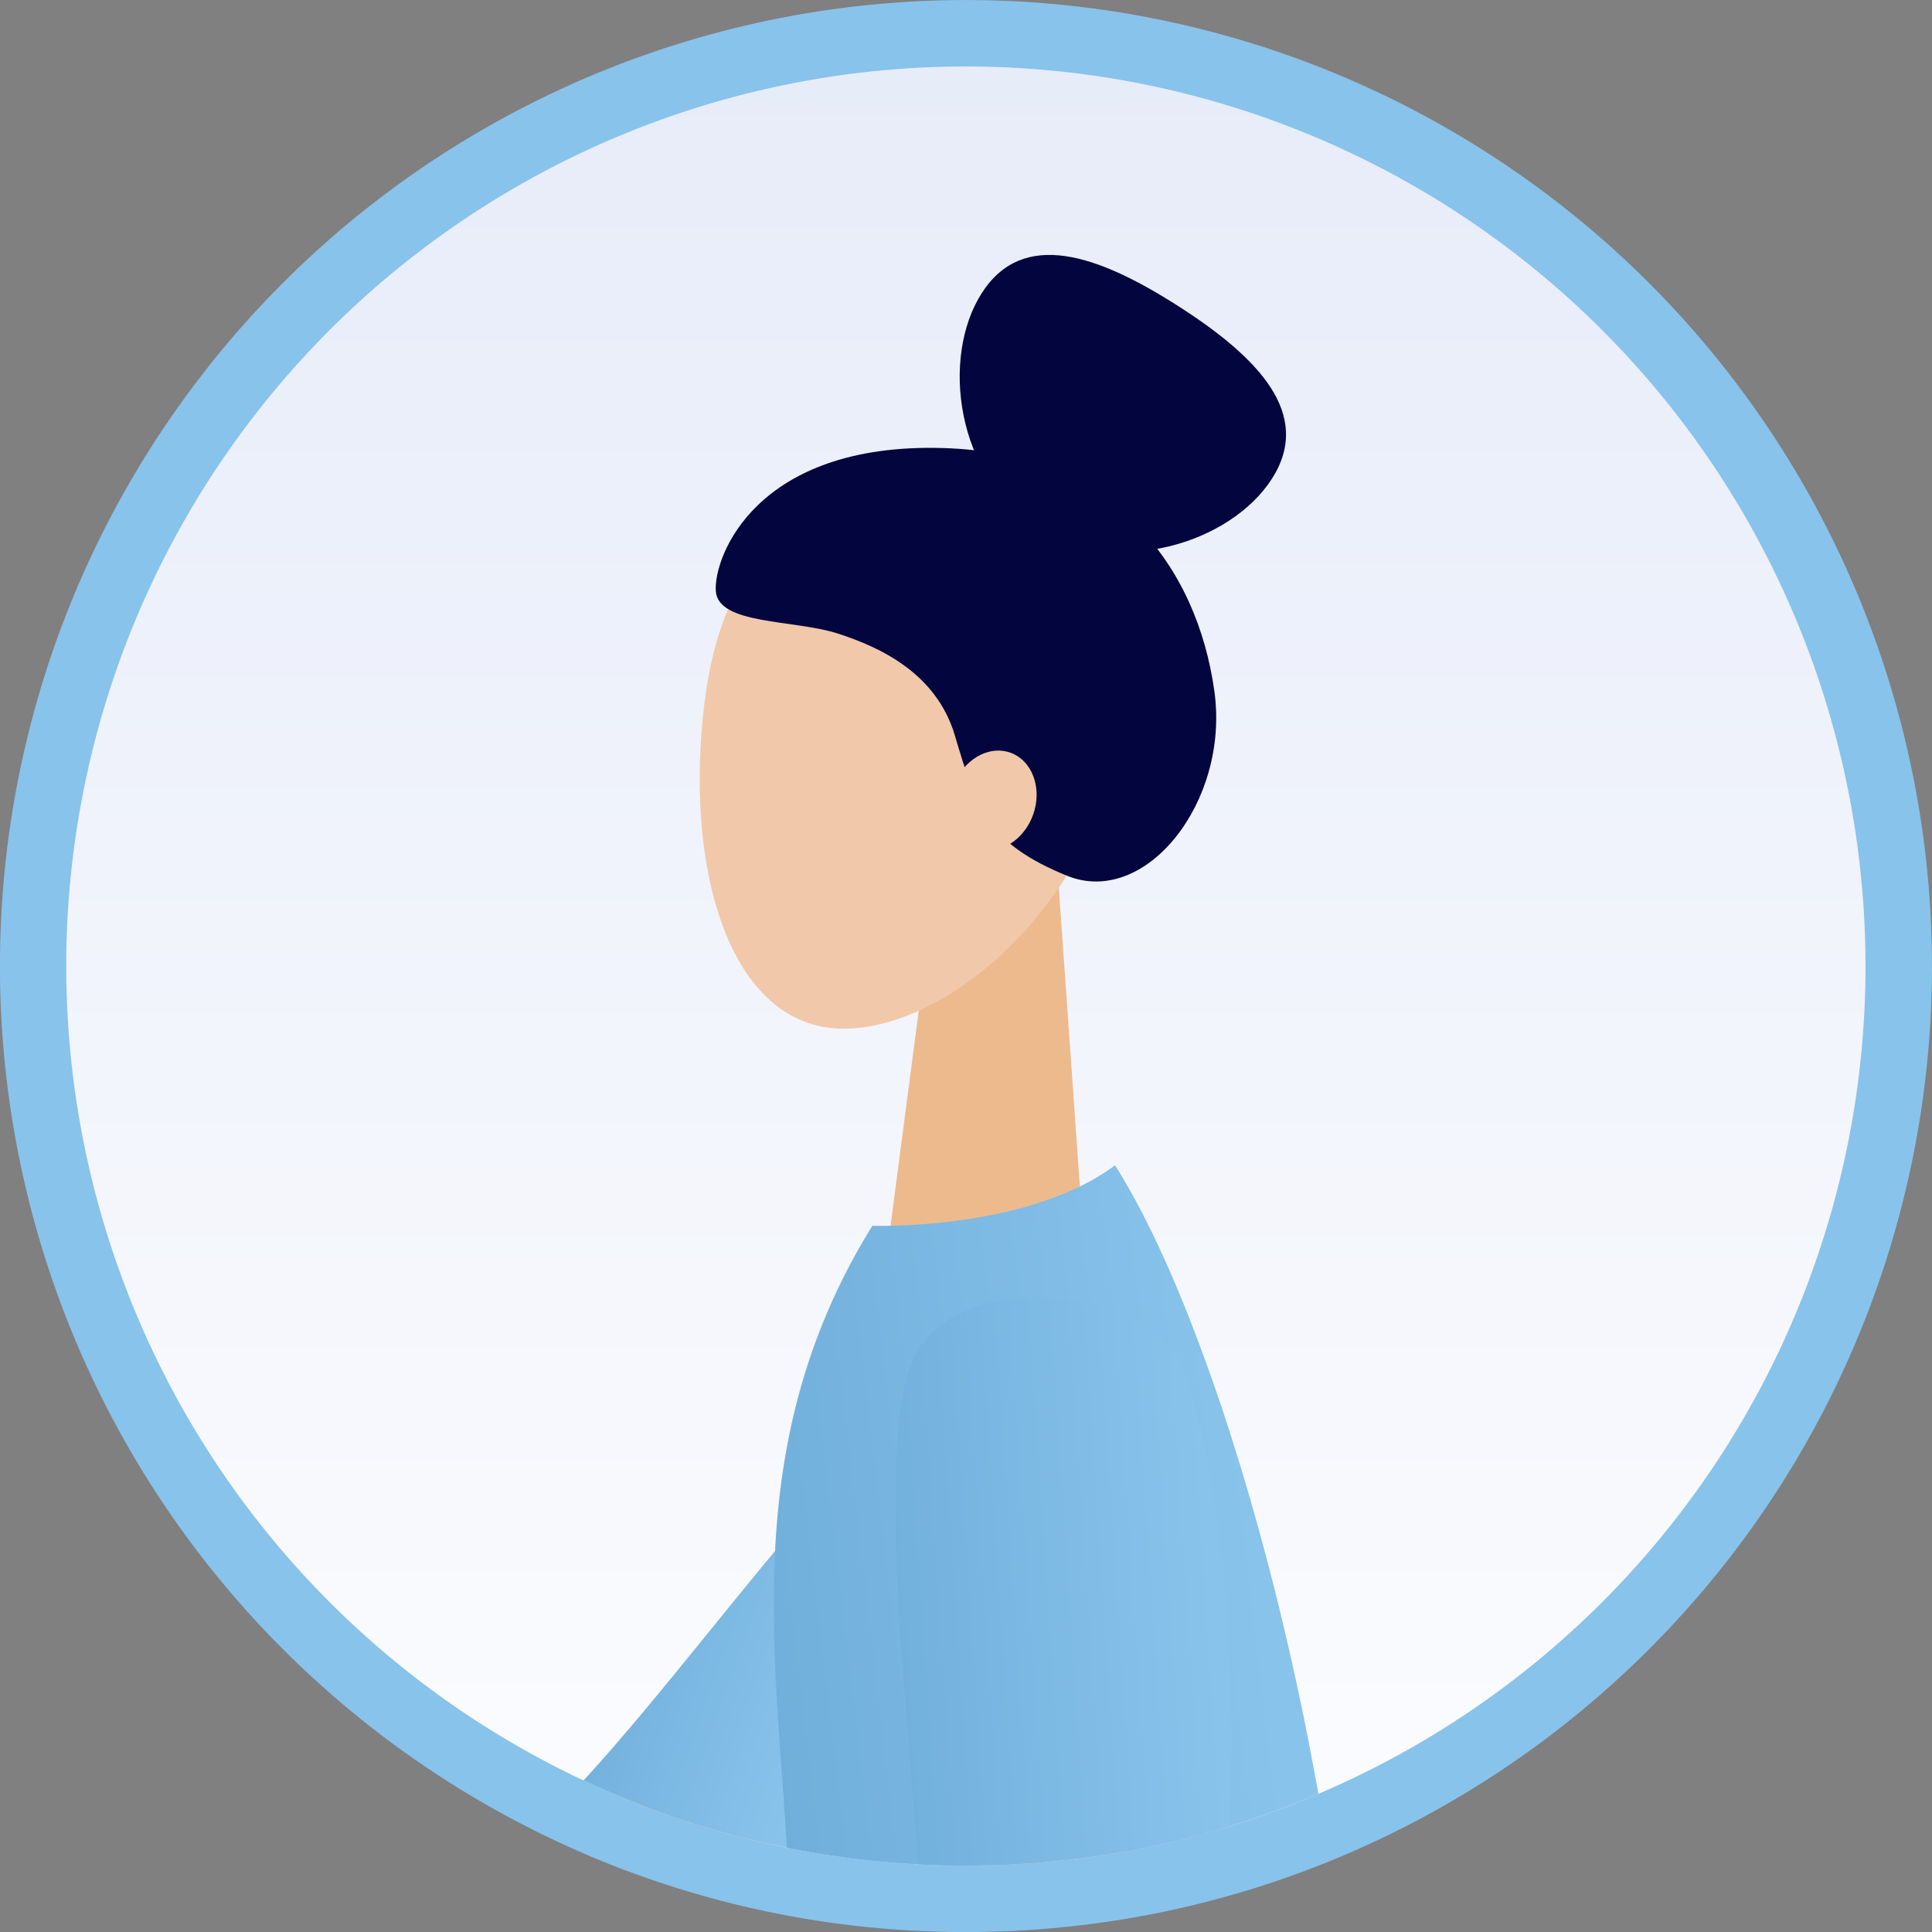 <svg xmlns="http://www.w3.org/2000/svg" xmlns:xlink="http://www.w3.org/1999/xlink" width="176.274" height="176.273" viewBox="0 0 176.274 176.273">
  <rect x="0" y="0" width="176.274" height="176.273" fill="#808080" stroke="none"/>
  <defs>
    <linearGradient id="linear-gradient" x1="0.5" y1="1.174" x2="0.5" gradientUnits="objectBoundingBox">
      <stop offset="0" stop-color="#fff"/>
      <stop offset="1" stop-color="#e7ecf9"/>
    </linearGradient>
    <linearGradient id="linear-gradient-2" x1="0.073" y1="0.347" x2="0.464" y2="0.463" gradientUnits="objectBoundingBox">
      <stop offset="0" stop-color="#70afdb"/>
      <stop offset="1" stop-color="#88c3eb"/>
    </linearGradient>
    <linearGradient id="linear-gradient-3" x1="-0.043" y1="0.594" x2="0.874" y2="0.454" xlink:href="#linear-gradient-2"/>
    <linearGradient id="linear-gradient-4" x1="-0.107" y1="0.561" x2="0.915" y2="0.442" xlink:href="#linear-gradient-2"/>
  </defs>
  <g id="Group_176" data-name="Group 176" transform="translate(-2446.566 -972.418)">
    <path id="Path_50" data-name="Path 50" d="M2622.84,1060.555a88.173,88.173,0,0,1-59.232,83.288q-2.135.742-4.319,1.37-3.872,1.128-7.882,1.9-3.305.636-6.7,1.017c-.233.028-.466.056-.7.078a89.125,89.125,0,0,1-9.309.487q-.874,0-1.748-.017a87.793,87.793,0,0,1-28.544-5.329q-3.231-1.182-6.339-2.606-1.314-.6-2.6-1.24l-1.469-.752a87.733,87.733,0,0,1-11.226-6.971q-2.22-1.616-4.326-3.369a88.137,88.137,0,1,1,144.389-67.852Z" transform="translate(0 0)" fill="#88c3eb"/>
    <g id="Group_20" data-name="Group 20" transform="translate(2452.63 978.483)">
      <path id="Path_51" data-name="Path 51" d="M2620.849,1064.63a82.082,82.082,0,0,1-49.921,75.531,81.292,81.292,0,0,1-17.626,5.258,81.885,81.885,0,0,1-13.321,1.273q-.6.01-1.2.01c-1.47,0-2.927-.039-4.377-.115-.2-.01-.4-.02-.6-.036a81.339,81.339,0,0,1-11.372-1.476c-.6-.122-1.2-.25-1.8-.385a80.794,80.794,0,0,1-13.552-4.338q-1.618-.671-3.2-1.414a82.081,82.081,0,1,1,116.966-74.308Z" transform="translate(-2456.704 -982.557)" fill="url(#linear-gradient)"/>
      <g id="Group_19" data-name="Group 19" transform="translate(47.179 17.193)">
        <path id="Path_52" data-name="Path 52" d="M2582.121,1137.988l17.7-1.246-2.384-33.854-10.815.761Z" transform="translate(-2554.283 -1048.106)" fill="#edba8e"/>
        <path id="Path_53" data-name="Path 53" d="M2553.879,1064.718c-2.013,14.107,1.184,27.964,9.787,30.412,8.07,2.3,21.2-6.205,26.476-20.383,5.559-14.927,1.586-25.51-10.348-28.715C2567.115,1042.628,2556.085,1049.254,2553.879,1064.718Z" transform="translate(-2542.7 -1024.907)" fill="#f1c8a9"/>
        <path id="Path_54" data-name="Path 54" d="M2577.559,1066.964c-1.673-5.63-6.751-8.03-10.707-9.3s-10.88-.781-11.1-3.858,3.612-13.562,20.731-13.058c15.5.455,23.18,10.74,24.762,22.227,1.384,10.05-6.3,19.739-13.487,16.783S2579.585,1073.781,2577.559,1066.964Z" transform="translate(-2543.684 -1023.128)" fill="#03053e"/>
        <path id="Path_55" data-name="Path 55" d="M2591.795,1090.167c-.857,2.407.074,4.939,2.081,5.654s4.328-.659,5.185-3.066-.073-4.939-2.08-5.654S2592.653,1087.759,2591.795,1090.167Z" transform="translate(-2558.042 -1041.686)" fill="#f1c8a9"/>
        <path id="Path_56" data-name="Path 56" d="M2594.968,1014.787c-3.766,5.89-2.327,16.7,4.984,21.375s17.727,1.446,21.494-4.444-1.261-11.087-8.573-15.762S2598.734,1008.9,2594.968,1014.787Z" transform="translate(-2558.636 -1011.301)" fill="#03053e"/>
        <path id="Path_57" data-name="Path 57" d="M2587.031,1185.016l-2.085,2.367-2.936,3.338-10.487,11.923-4.551,5.173-10.839,12.325-1.657,1.888a80.794,80.794,0,0,1-13.552-4.338l14.157-17.666,11.207-13.982,3.042-3.8,1.042-1.3,2.41-3.009,1.68-2.1.662-.822.829.7,1.358,1.141h0l7.363,6.185Z" transform="translate(-2537.728 -1077.091)" fill="#edba8e"/>
        <path id="Path_58" data-name="Path 58" d="M2590.063,1194.229a58.722,58.722,0,0,1-6.268,10.418,140.355,140.355,0,0,1-12.723,15c-1.618,1.674-3.295,3.331-5.015,4.953-.184.178-.371.352-.559.526a81.339,81.339,0,0,1-11.372-1.476c-.6-.122-1.2-.25-1.8-.385a80.783,80.783,0,0,1-13.552-4.338q-1.618-.671-3.2-1.414c5.153-5.571,11.375-13.584,17.472-20.931a150.768,150.768,0,0,1,11.4-12.608q1.306-1.248,2.542-2.263a23.217,23.217,0,0,1,3.64-2.538,8.394,8.394,0,0,1,2.756-.993,10.248,10.248,0,0,1,1.772-.092h0a15.157,15.157,0,0,1,7.12,2.266C2587.84,1183.646,2591.97,1189.835,2590.063,1194.229Z" transform="translate(-2535.58 -1078.323)" fill="url(#linear-gradient-2)"/>
        <path id="Path_59" data-name="Path 59" d="M2614.283,1207.519a81.292,81.292,0,0,1-17.626,5.258,81.888,81.888,0,0,1-13.321,1.273q-.6.01-1.2.01-2.205,0-4.377-.115c-.2-.01-.4-.02-.6-.036a81.342,81.342,0,0,1-11.372-1.476c-.042-.757-.092-1.513-.141-2.272-.434-6.6-1.062-13.308-1.052-20.115,0-1.555.039-3.114.118-4.679.49-9.731,2.657-19.645,8.875-29.678,0,0,.615.023,1.661,0,3.338-.066,11.082-.562,17.271-3.585a20.445,20.445,0,0,0,3.212-1.93C2602.524,1160.853,2609.923,1182.987,2614.283,1207.519Z" transform="translate(-2547.239 -1067.108)" fill="url(#linear-gradient-3)"/>
        <path id="Path_60" data-name="Path 60" d="M2605.8,1222.761a81.885,81.885,0,0,1-13.321,1.273l-.605-5.62-1.7-15.768-2.016-18.757-.177-1.641-.188-1.769-.448-4.15,5.768-.49,1.49-.125,8.228-.7.253,4.1.217,3.482.026.437.27,4.344,1,16.031Z" transform="translate(-2556.385 -1077.091)" fill="#f1c8a9"/>
        <path id="Path_61" data-name="Path 61" d="M2613.579,1218.59a81.068,81.068,0,0,1-9.48,2.286,81.888,81.888,0,0,1-13.321,1.273q-.6.01-1.2.01-2.205,0-4.377-.115c-.01-.188-.026-.375-.04-.562-.361-4.956-.832-10.293-1.233-15.548a174.255,174.255,0,0,1-.684-21.772c.072-1.174.174-2.279.313-3.3.384-2.862,1.048-5.088,2.094-6.413,5.568-7.047,21.277-4.295,23.809,2.575C2612.54,1185.387,2614.441,1202.119,2613.579,1218.59Z" transform="translate(-2554.68 -1075.206)" fill="url(#linear-gradient-4)"/>
      </g>
    </g>
  </g>
</svg>
